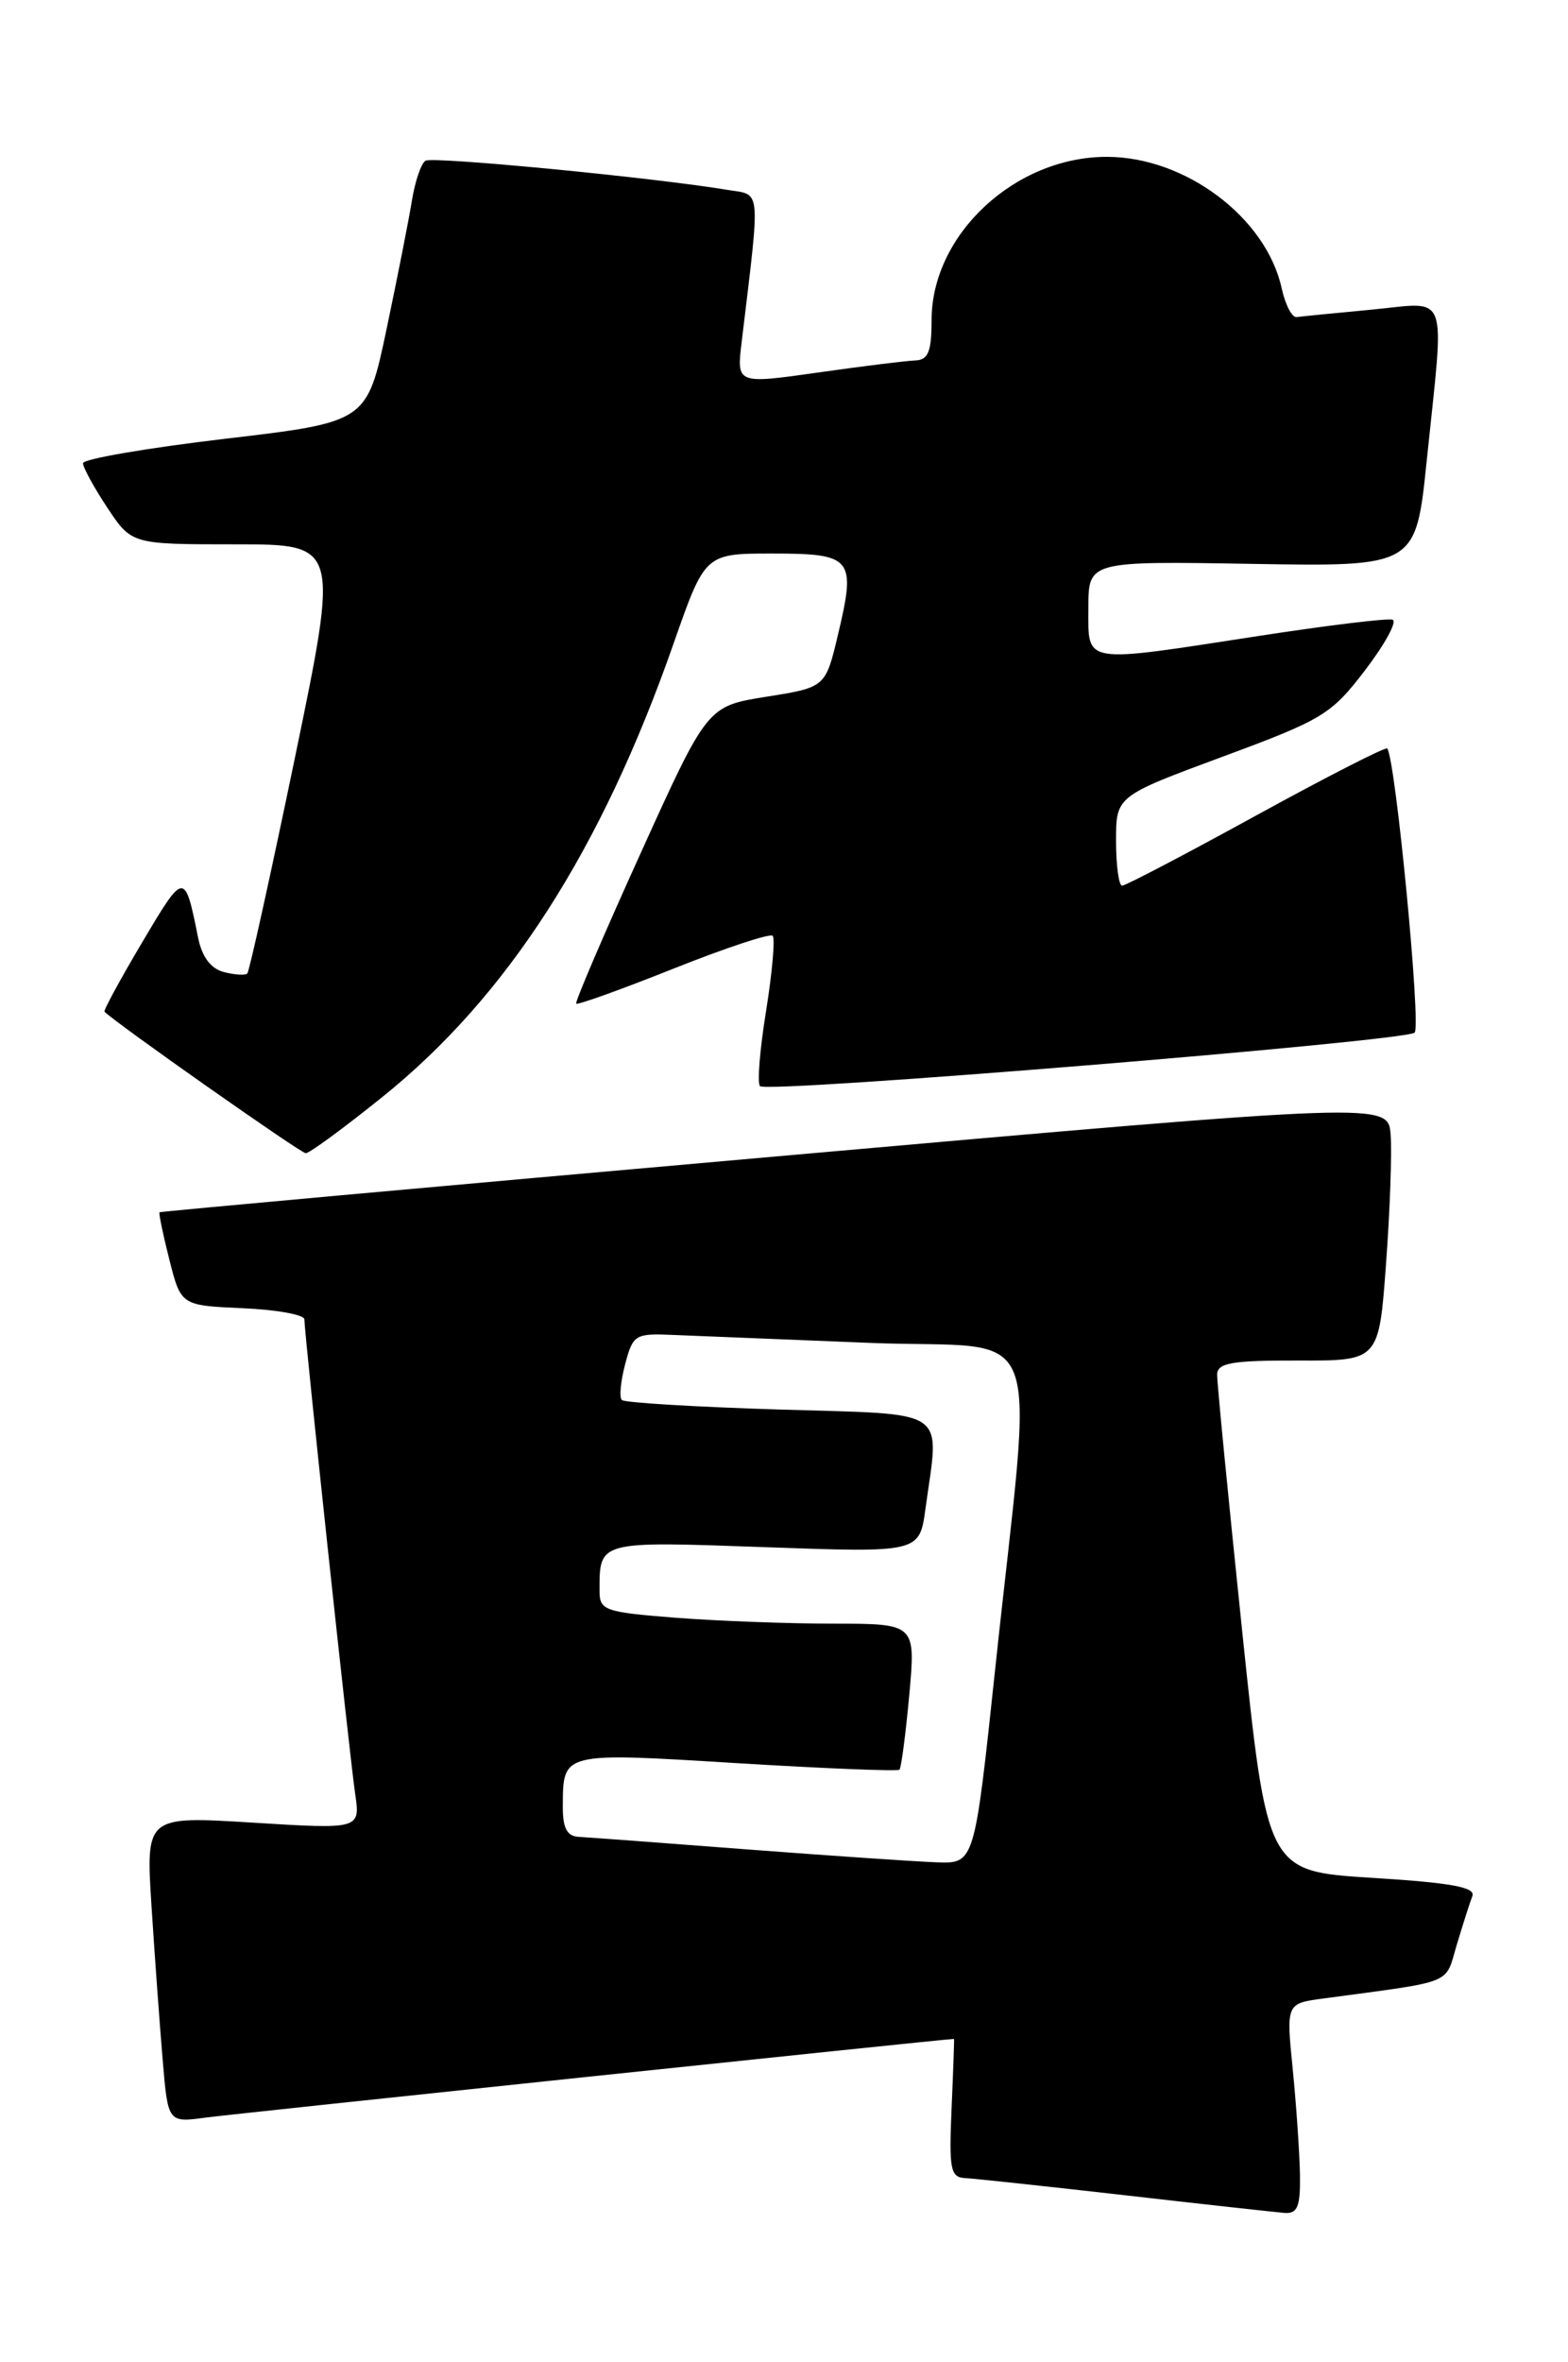 <?xml version="1.0" encoding="UTF-8" standalone="no"?>
<!DOCTYPE svg PUBLIC "-//W3C//DTD SVG 1.1//EN" "http://www.w3.org/Graphics/SVG/1.1/DTD/svg11.dtd" >
<svg xmlns="http://www.w3.org/2000/svg" xmlns:xlink="http://www.w3.org/1999/xlink" version="1.1" viewBox="0 0 170 256">
 <g >
 <path fill="currentColor"
d=" M 140.94 235.75 C 140.90 233.41 140.55 228.27 140.16 224.33 C 139.44 217.16 139.44 217.16 143.47 216.62 C 157.87 214.68 156.63 215.18 157.94 210.80 C 158.60 208.60 159.36 206.22 159.63 205.52 C 160.00 204.56 157.33 204.07 148.75 203.54 C 137.39 202.83 137.39 202.83 134.66 176.66 C 133.16 162.27 131.94 149.81 131.96 148.97 C 131.99 147.73 133.58 147.45 140.75 147.47 C 149.50 147.50 149.50 147.50 150.27 137.00 C 150.70 131.22 150.92 124.92 150.77 122.99 C 150.50 119.48 150.50 119.48 84.00 125.36 C 47.42 128.59 17.41 131.31 17.30 131.40 C 17.19 131.49 17.67 133.80 18.36 136.53 C 19.62 141.50 19.62 141.50 26.31 141.80 C 29.99 141.96 33.00 142.50 33.00 143.01 C 33.00 144.52 37.89 190.19 38.50 194.39 C 39.07 198.28 39.07 198.28 27.43 197.56 C 15.80 196.84 15.80 196.84 16.43 206.67 C 16.78 212.08 17.32 219.56 17.64 223.30 C 18.21 230.09 18.21 230.09 22.36 229.52 C 25.20 229.14 102.18 221.04 103.43 221.00 C 103.47 221.00 103.35 224.37 103.17 228.50 C 102.88 235.19 103.04 236.01 104.67 236.09 C 105.68 236.14 113.47 236.98 122.00 237.95 C 130.53 238.93 138.29 239.78 139.25 239.86 C 140.67 239.97 140.99 239.20 140.94 235.75 Z  M 41.46 118.90 C 55.02 108.00 65.20 92.15 73.03 69.75 C 76.44 60.00 76.44 60.00 83.75 60.00 C 92.43 60.00 92.83 60.49 90.86 68.76 C 89.50 74.50 89.50 74.50 83.09 75.52 C 76.68 76.54 76.68 76.54 69.44 92.52 C 65.45 101.31 62.32 108.63 62.47 108.79 C 62.62 108.95 67.36 107.25 73.00 105.00 C 78.64 102.75 83.48 101.15 83.77 101.43 C 84.05 101.72 83.73 105.37 83.06 109.56 C 82.38 113.74 82.08 117.42 82.40 117.73 C 83.19 118.52 152.30 112.87 153.37 111.93 C 154.10 111.29 151.30 82.24 150.40 81.13 C 150.23 80.93 143.85 84.19 136.21 88.38 C 128.58 92.57 122.03 96.00 121.66 96.00 C 121.30 96.00 121.00 93.82 121.00 91.15 C 121.00 86.30 121.00 86.30 132.55 82.02 C 143.44 77.99 144.33 77.45 148.02 72.62 C 150.17 69.80 151.50 67.35 150.98 67.17 C 150.45 66.99 143.96 67.78 136.55 68.92 C 117.16 71.91 118.00 72.05 118.00 65.91 C 118.00 60.82 118.00 60.82 135.75 61.12 C 153.50 61.42 153.50 61.42 154.68 49.96 C 156.63 31.14 157.22 32.76 148.75 33.56 C 144.76 33.93 141.09 34.30 140.58 34.37 C 140.08 34.44 139.35 33.04 138.96 31.26 C 137.29 23.60 128.52 17.00 120.00 17.00 C 110.04 17.00 101.00 25.42 101.00 34.70 C 101.00 38.10 100.64 39.01 99.25 39.07 C 98.29 39.10 93.53 39.69 88.68 40.38 C 79.86 41.63 79.86 41.63 80.41 37.07 C 82.46 19.97 82.57 21.19 78.86 20.58 C 70.73 19.23 46.91 16.94 46.13 17.42 C 45.66 17.71 45.00 19.65 44.66 21.73 C 44.33 23.80 43.09 30.06 41.92 35.63 C 39.79 45.75 39.79 45.75 24.40 47.56 C 15.93 48.56 9.00 49.75 9.00 50.21 C 9.00 50.67 10.18 52.83 11.63 55.02 C 14.27 59.00 14.27 59.00 25.51 59.00 C 36.76 59.00 36.76 59.00 31.99 82.06 C 29.36 94.74 27.03 105.30 26.81 105.52 C 26.59 105.74 25.45 105.67 24.26 105.36 C 22.85 104.99 21.90 103.72 21.48 101.65 C 20.03 94.42 19.99 94.42 15.44 102.10 C 13.05 106.13 11.20 109.53 11.33 109.66 C 12.62 110.95 32.61 125.00 33.15 125.00 C 33.55 125.00 37.29 122.26 41.46 118.90 Z  M 81.00 200.46 C 71.92 199.76 63.71 199.15 62.75 199.10 C 61.46 199.03 61.00 198.15 61.02 195.75 C 61.04 189.90 60.90 189.94 79.88 191.11 C 89.38 191.69 97.32 192.01 97.52 191.82 C 97.71 191.62 98.19 187.98 98.58 183.73 C 99.28 176.00 99.28 176.00 90.39 175.99 C 85.50 175.99 77.79 175.70 73.25 175.35 C 65.53 174.74 65.00 174.56 65.00 172.43 C 65.00 167.00 64.82 167.05 82.93 167.70 C 99.69 168.30 99.69 168.30 100.34 163.51 C 101.86 152.46 103.17 153.35 84.47 152.78 C 75.38 152.50 67.71 152.04 67.42 151.75 C 67.12 151.46 67.29 149.71 67.78 147.86 C 68.63 144.64 68.86 144.51 73.08 144.70 C 75.51 144.80 85.10 145.19 94.39 145.56 C 113.75 146.32 112.05 141.85 107.88 181.06 C 105.65 202.00 105.65 202.00 101.57 201.86 C 99.33 201.78 90.08 201.15 81.00 200.46 Z "/>
</g>
</svg>